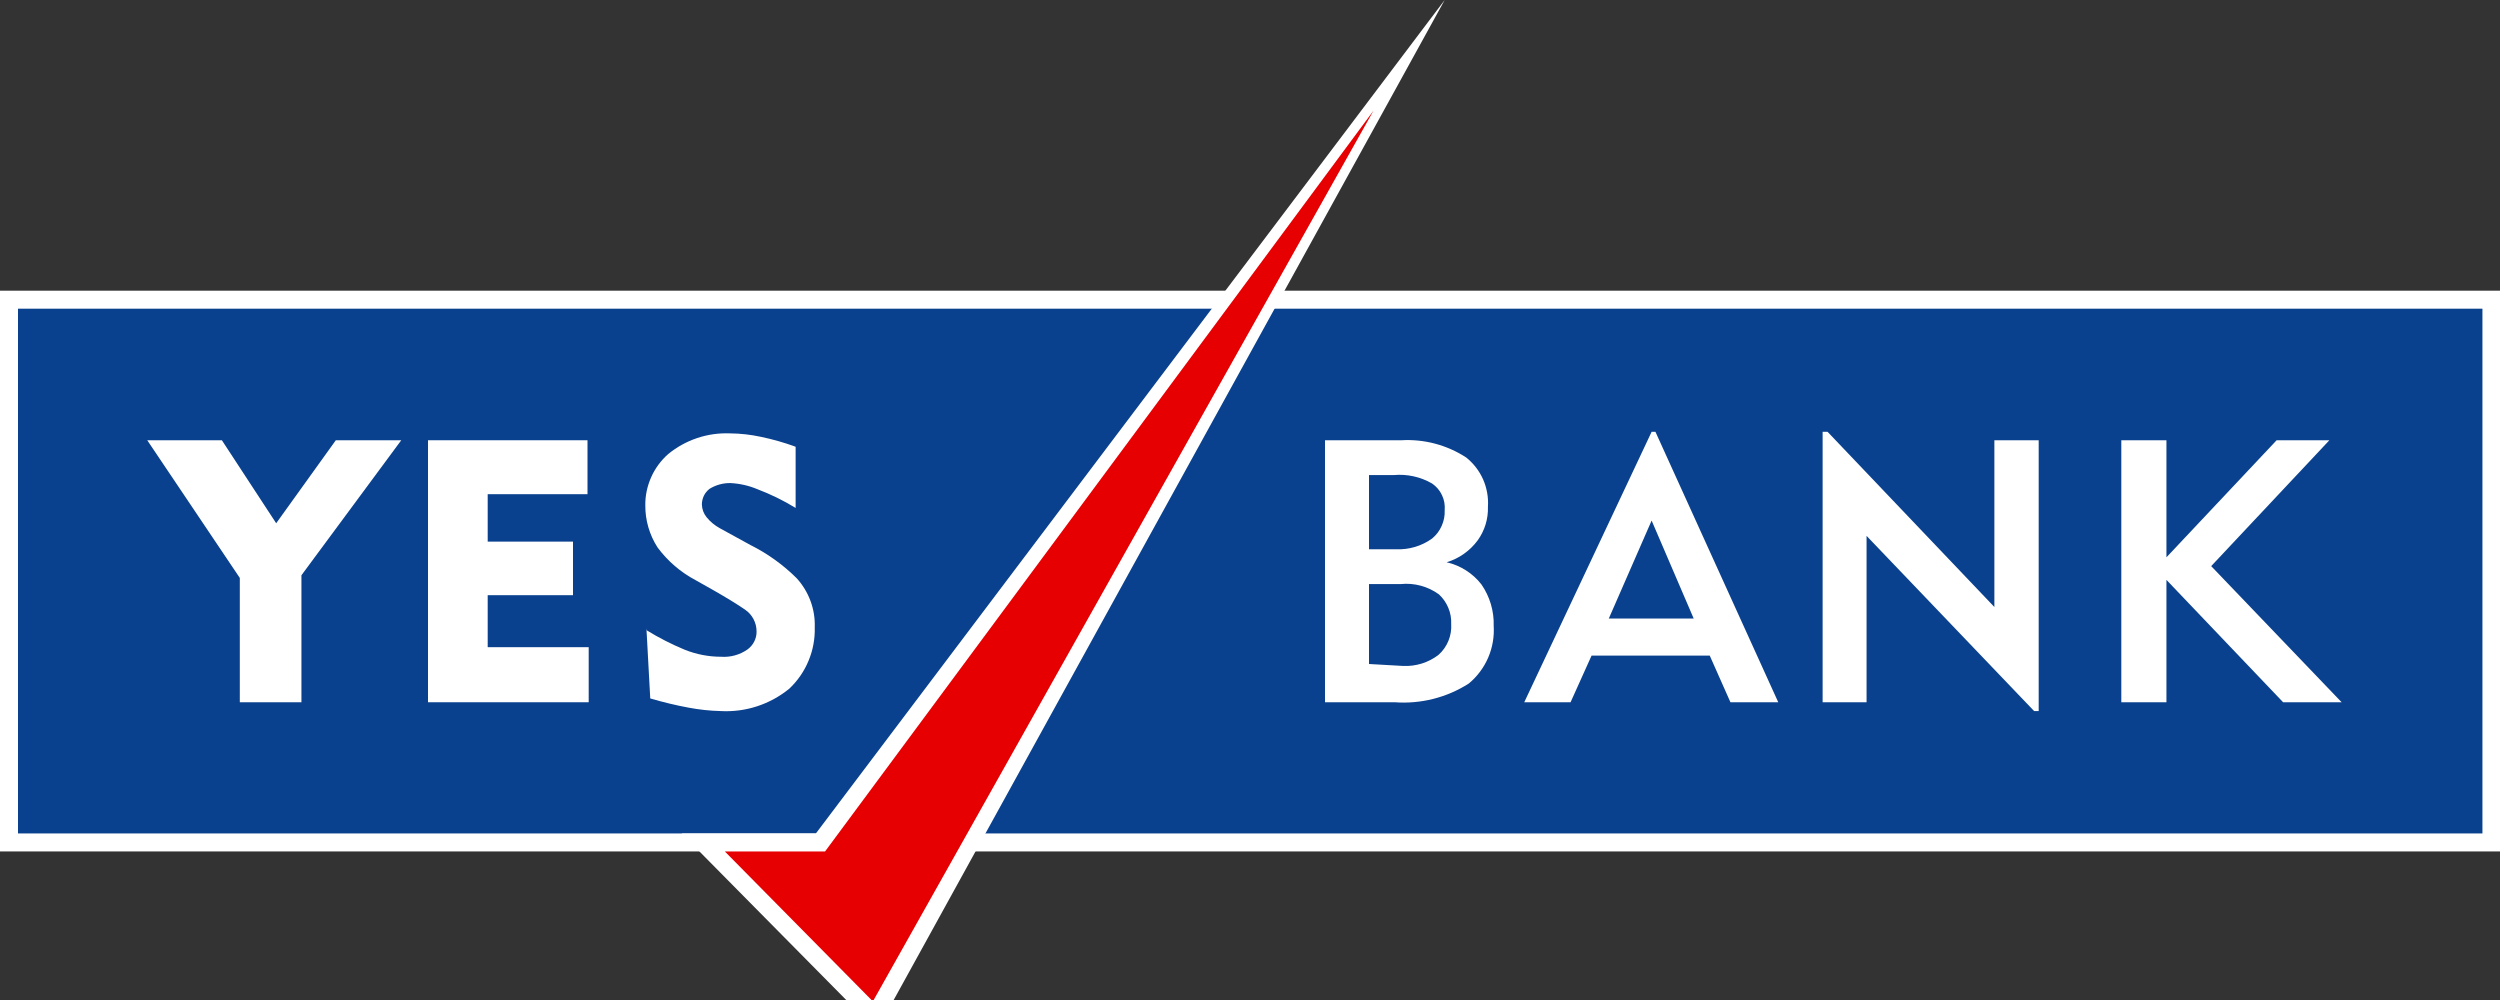 <svg width="40" height="16" viewBox="0 0 40 16" fill="none" xmlns="http://www.w3.org/2000/svg">
<rect x="0" y="0" width="40" height="16" fill="#333333" stroke="none"/>
<g clip-path="url(#clip0_1_172)">
<path fill-rule="evenodd" clip-rule="evenodd" d="M0 4.651H40V13.623H0V4.651Z" fill="white"/>
<path fill-rule="evenodd" clip-rule="evenodd" d="M0.288 4.939H39.719V13.335H0.288V4.939Z" fill="#0A418E"/>
<path fill-rule="evenodd" clip-rule="evenodd" d="M3.837 11.236H4.823V9.204L6.42 7.044H5.373L4.419 8.372L3.55 7.044H2.356L3.837 9.247V11.236Z" fill="white"/>
<path fill-rule="evenodd" clip-rule="evenodd" d="M6.848 11.236H9.419V10.355H7.803V9.523H9.168V8.666H7.803V7.907H9.4V7.044H6.848V11.236Z" fill="white"/>
<path fill-rule="evenodd" clip-rule="evenodd" d="M10.343 10.055L10.404 11.175C10.612 11.236 10.816 11.285 11.016 11.322C11.186 11.354 11.358 11.373 11.53 11.377C11.93 11.399 12.323 11.27 12.632 11.016C12.764 10.89 12.869 10.738 12.938 10.569C13.008 10.401 13.041 10.219 13.036 10.037C13.046 9.748 12.942 9.467 12.748 9.253C12.531 9.037 12.281 8.857 12.008 8.721L11.518 8.452C11.436 8.407 11.363 8.347 11.304 8.274C11.258 8.216 11.232 8.146 11.23 8.072C11.23 8.024 11.241 7.976 11.262 7.932C11.283 7.889 11.314 7.851 11.353 7.821C11.452 7.76 11.566 7.728 11.683 7.729C11.833 7.736 11.98 7.769 12.118 7.827C12.331 7.908 12.536 8.008 12.73 8.127V7.148C12.548 7.081 12.362 7.028 12.173 6.989C12.01 6.954 11.844 6.935 11.677 6.934C11.319 6.92 10.969 7.038 10.692 7.264C10.575 7.367 10.482 7.493 10.419 7.635C10.356 7.776 10.323 7.929 10.325 8.084C10.323 8.323 10.391 8.557 10.52 8.758C10.682 8.977 10.891 9.157 11.132 9.284L11.414 9.443C11.628 9.565 11.799 9.67 11.922 9.755C11.979 9.794 12.025 9.846 12.057 9.907C12.089 9.968 12.105 10.035 12.105 10.104C12.106 10.16 12.093 10.216 12.067 10.266C12.042 10.316 12.004 10.359 11.959 10.392C11.835 10.478 11.686 10.519 11.536 10.508C11.339 10.508 11.144 10.47 10.961 10.398C10.749 10.31 10.544 10.206 10.349 10.086L10.343 10.055Z" fill="white"/>
<path fill-rule="evenodd" clip-rule="evenodd" d="M29.162 11.236H29.865V8.574L32.546 11.377H32.619V7.044H31.91V9.712L29.241 6.909H29.162V11.236Z" fill="white"/>
<path fill-rule="evenodd" clip-rule="evenodd" d="M33.941 11.236H34.663V9.278L36.53 11.236H37.466L35.379 9.058L37.27 7.044H36.426L34.663 8.917V7.044H33.941V11.236Z" fill="white"/>
<path fill-rule="evenodd" clip-rule="evenodd" d="M23.115 0L14.027 16.493L10.906 13.335H13.054L23.115 0Z" fill="white"/>
<path fill-rule="evenodd" clip-rule="evenodd" d="M21.977 1.769L13.966 16.022L11.597 13.623H13.201L21.977 1.769Z" fill="#E60001"/>
<path fill-rule="evenodd" clip-rule="evenodd" d="M25.129 11.236L25.465 10.49H27.356L27.687 11.236H28.452L26.487 6.909H26.426L24.388 11.236H25.129ZM25.741 9.896L26.426 8.329L27.099 9.896H25.741Z" fill="white"/>
<path fill-rule="evenodd" clip-rule="evenodd" d="M21.2 11.236V7.044H22.424C22.789 7.023 23.151 7.12 23.458 7.319C23.576 7.413 23.669 7.534 23.73 7.671C23.79 7.809 23.817 7.959 23.807 8.109C23.813 8.302 23.755 8.491 23.642 8.647C23.518 8.814 23.344 8.937 23.146 8.996C23.367 9.047 23.564 9.172 23.703 9.351C23.837 9.545 23.906 9.777 23.899 10.012C23.91 10.187 23.88 10.361 23.811 10.522C23.741 10.683 23.635 10.825 23.501 10.936C23.148 11.162 22.731 11.267 22.314 11.236H21.2ZM21.904 10.624V9.345H22.412C22.629 9.323 22.847 9.382 23.023 9.51C23.088 9.57 23.139 9.643 23.173 9.725C23.207 9.806 23.223 9.894 23.219 9.982C23.225 10.074 23.21 10.167 23.175 10.253C23.14 10.339 23.086 10.415 23.017 10.477C22.855 10.602 22.653 10.665 22.448 10.655L21.904 10.624ZM21.904 8.788V7.601H22.301C22.514 7.582 22.728 7.629 22.913 7.736C22.982 7.783 23.037 7.847 23.072 7.923C23.108 7.998 23.122 8.081 23.115 8.164C23.119 8.25 23.102 8.336 23.067 8.414C23.032 8.493 22.98 8.562 22.913 8.617C22.746 8.737 22.544 8.797 22.338 8.788H21.904Z" fill="white"/>
</g>
<defs>
<clipPath id="clip0_1_172">
<rect width="40" height="16" fill="white"/>
</clipPath>
</defs>
</svg>

